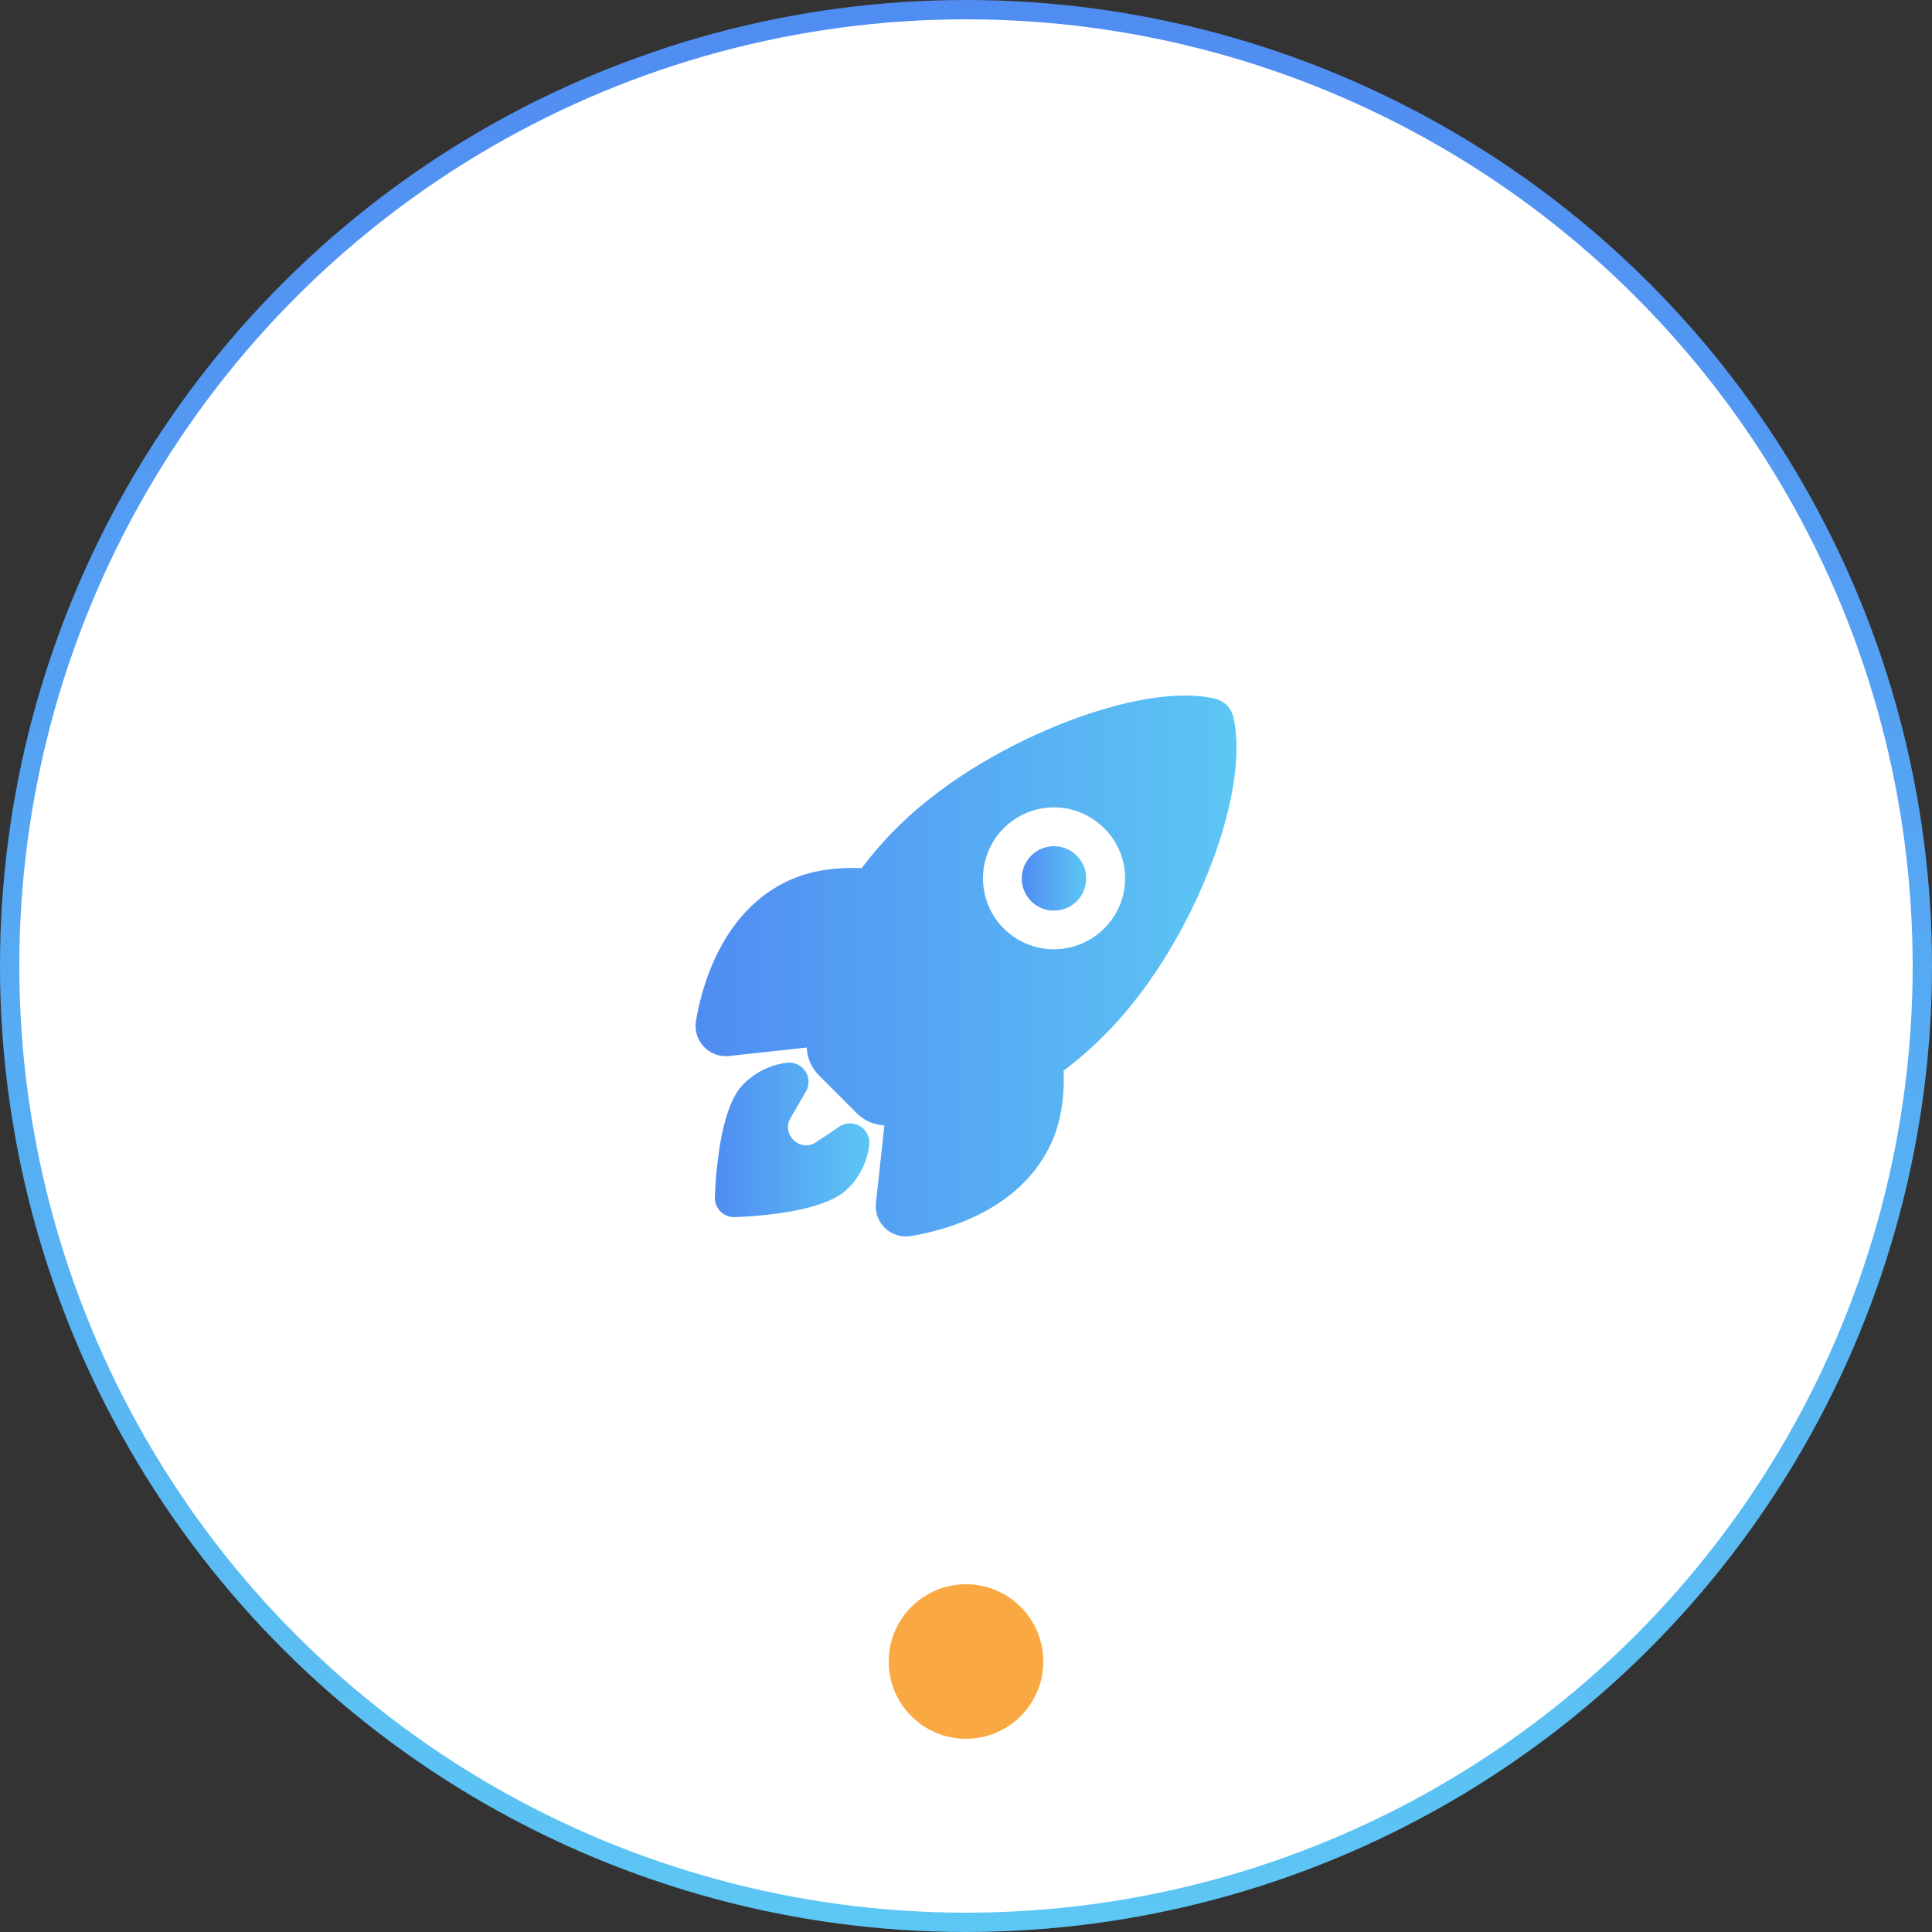 <svg width="100" height="100" viewBox="0 0 100 100" fill="none" xmlns="http://www.w3.org/2000/svg">
    <rect x="0" y="0" width="100" height="100" fill="#333333" stroke="none"/>
    <circle cx="50" cy="50" r="49.5" transform="rotate(90 50 50)" fill="white" stroke="url(#paint0_linear_1028_3735)"/>
    <ellipse cx="50" cy="86" rx="4" ry="4" transform="rotate(-180 50 86)" fill="#FAA942"/>
    <path d="M54.553 43.799C54.167 43.8 53.793 43.934 53.495 44.178C53.197 44.423 52.993 44.764 52.918 45.143C52.843 45.521 52.901 45.914 53.083 46.255C53.265 46.595 53.56 46.861 53.916 47.009C54.273 47.156 54.67 47.176 55.039 47.063C55.408 46.951 55.727 46.715 55.941 46.394C56.156 46.073 56.252 45.687 56.214 45.303C56.176 44.919 56.006 44.56 55.733 44.287C55.578 44.132 55.394 44.009 55.192 43.926C54.989 43.842 54.772 43.799 54.553 43.799V43.799Z" fill="url(#paint1_linear_1028_3735)"/>
    <path d="M63.841 37.129C63.841 37.127 63.841 37.125 63.841 37.123C63.788 36.891 63.672 36.679 63.504 36.51C63.337 36.341 63.126 36.222 62.895 36.167C61.033 35.712 58.103 36.197 54.856 37.497C51.583 38.809 48.517 40.747 46.445 42.823C45.78 43.484 45.163 44.19 44.598 44.937C43.202 44.875 41.973 45.074 40.937 45.526C37.328 47.114 36.298 51.178 36.023 52.847C35.984 53.084 35.999 53.327 36.069 53.557C36.138 53.787 36.26 53.998 36.425 54.173C36.589 54.349 36.792 54.484 37.017 54.568C37.242 54.652 37.484 54.684 37.723 54.659H37.731L41.751 54.221C41.756 54.272 41.761 54.319 41.766 54.362C41.818 54.852 42.036 55.309 42.385 55.657L44.346 57.62C44.694 57.969 45.151 58.188 45.641 58.239L45.775 58.254L45.338 62.269V62.277C45.315 62.493 45.338 62.712 45.405 62.918C45.472 63.125 45.582 63.316 45.726 63.478C45.871 63.64 46.048 63.77 46.246 63.86C46.444 63.95 46.658 63.998 46.876 64C46.963 64 47.05 63.993 47.135 63.979C48.813 63.709 52.876 62.691 54.46 59.062C54.908 58.034 55.106 56.809 55.05 55.416C55.801 54.852 56.51 54.235 57.172 53.569C59.261 51.49 61.205 48.449 62.504 45.224C63.797 42.014 64.284 39.062 63.841 37.129V37.129ZM57.15 48.059C56.636 48.573 55.982 48.923 55.269 49.065C54.556 49.207 53.818 49.135 53.146 48.857C52.475 48.579 51.901 48.108 51.497 47.504C51.093 46.9 50.878 46.189 50.878 45.463C50.878 44.736 51.093 44.026 51.497 43.422C51.901 42.818 52.475 42.347 53.146 42.069C53.818 41.791 54.556 41.718 55.269 41.86C55.982 42.002 56.636 42.353 57.15 42.867C57.494 43.206 57.767 43.61 57.954 44.056C58.14 44.501 58.236 44.98 58.236 45.463C58.236 45.946 58.14 46.424 57.954 46.87C57.767 47.316 57.494 47.72 57.15 48.059V48.059Z" fill="url(#paint2_linear_1028_3735)"/>
    <path d="M44.121 58.153C43.879 58.123 43.635 58.182 43.433 58.319C43.034 58.593 42.633 58.862 42.228 59.126C41.408 59.658 40.428 58.723 40.915 57.876L41.675 56.563C41.783 56.404 41.844 56.218 41.849 56.025C41.854 55.833 41.803 55.643 41.703 55.479C41.603 55.315 41.458 55.183 41.285 55.099C41.112 55.015 40.918 54.983 40.727 55.006C39.884 55.113 39.101 55.497 38.5 56.097C38.272 56.327 37.576 57.023 37.202 59.676C37.095 60.438 37.028 61.205 37 61.974C36.997 62.108 37.02 62.241 37.069 62.365C37.118 62.489 37.191 62.602 37.284 62.698C37.377 62.794 37.489 62.87 37.612 62.922C37.735 62.973 37.867 63 38 63H38.025C38.795 62.973 39.563 62.906 40.325 62.8C42.98 62.425 43.676 61.729 43.905 61.5C44.508 60.899 44.891 60.112 44.992 59.266C45.024 59.003 44.95 58.738 44.787 58.529C44.623 58.32 44.384 58.185 44.121 58.153Z" fill="url(#paint3_linear_1028_3735)"/>
    <defs>
    <linearGradient id="paint0_linear_1028_3735" x1="-24.686" y1="49.999" x2="123.222" y2="49.999" gradientUnits="userSpaceOnUse">
    <stop stop-color="#4D7EF2"/>
    <stop offset="1" stop-color="#5FD4F4"/>
    </linearGradient>
    <linearGradient id="paint1_linear_1028_3735" x1="52.062" y1="45.467" x2="56.997" y2="45.467" gradientUnits="userSpaceOnUse">
    <stop stop-color="#4D7EF2"/>
    <stop offset="1" stop-color="#5FD4F4"/>
    </linearGradient>
    <linearGradient id="paint2_linear_1028_3735" x1="29.09" y1="50" x2="70.503" y2="50" gradientUnits="userSpaceOnUse">
    <stop stop-color="#4D7EF2"/>
    <stop offset="1" stop-color="#5FD4F4"/>
    </linearGradient>
    <linearGradient id="paint3_linear_1028_3735" x1="35.025" y1="58.999" x2="46.856" y2="58.999" gradientUnits="userSpaceOnUse">
    <stop stop-color="#4D7EF2"/>
    <stop offset="1" stop-color="#5FD4F4"/>
    </linearGradient>
    </defs>
</svg>
